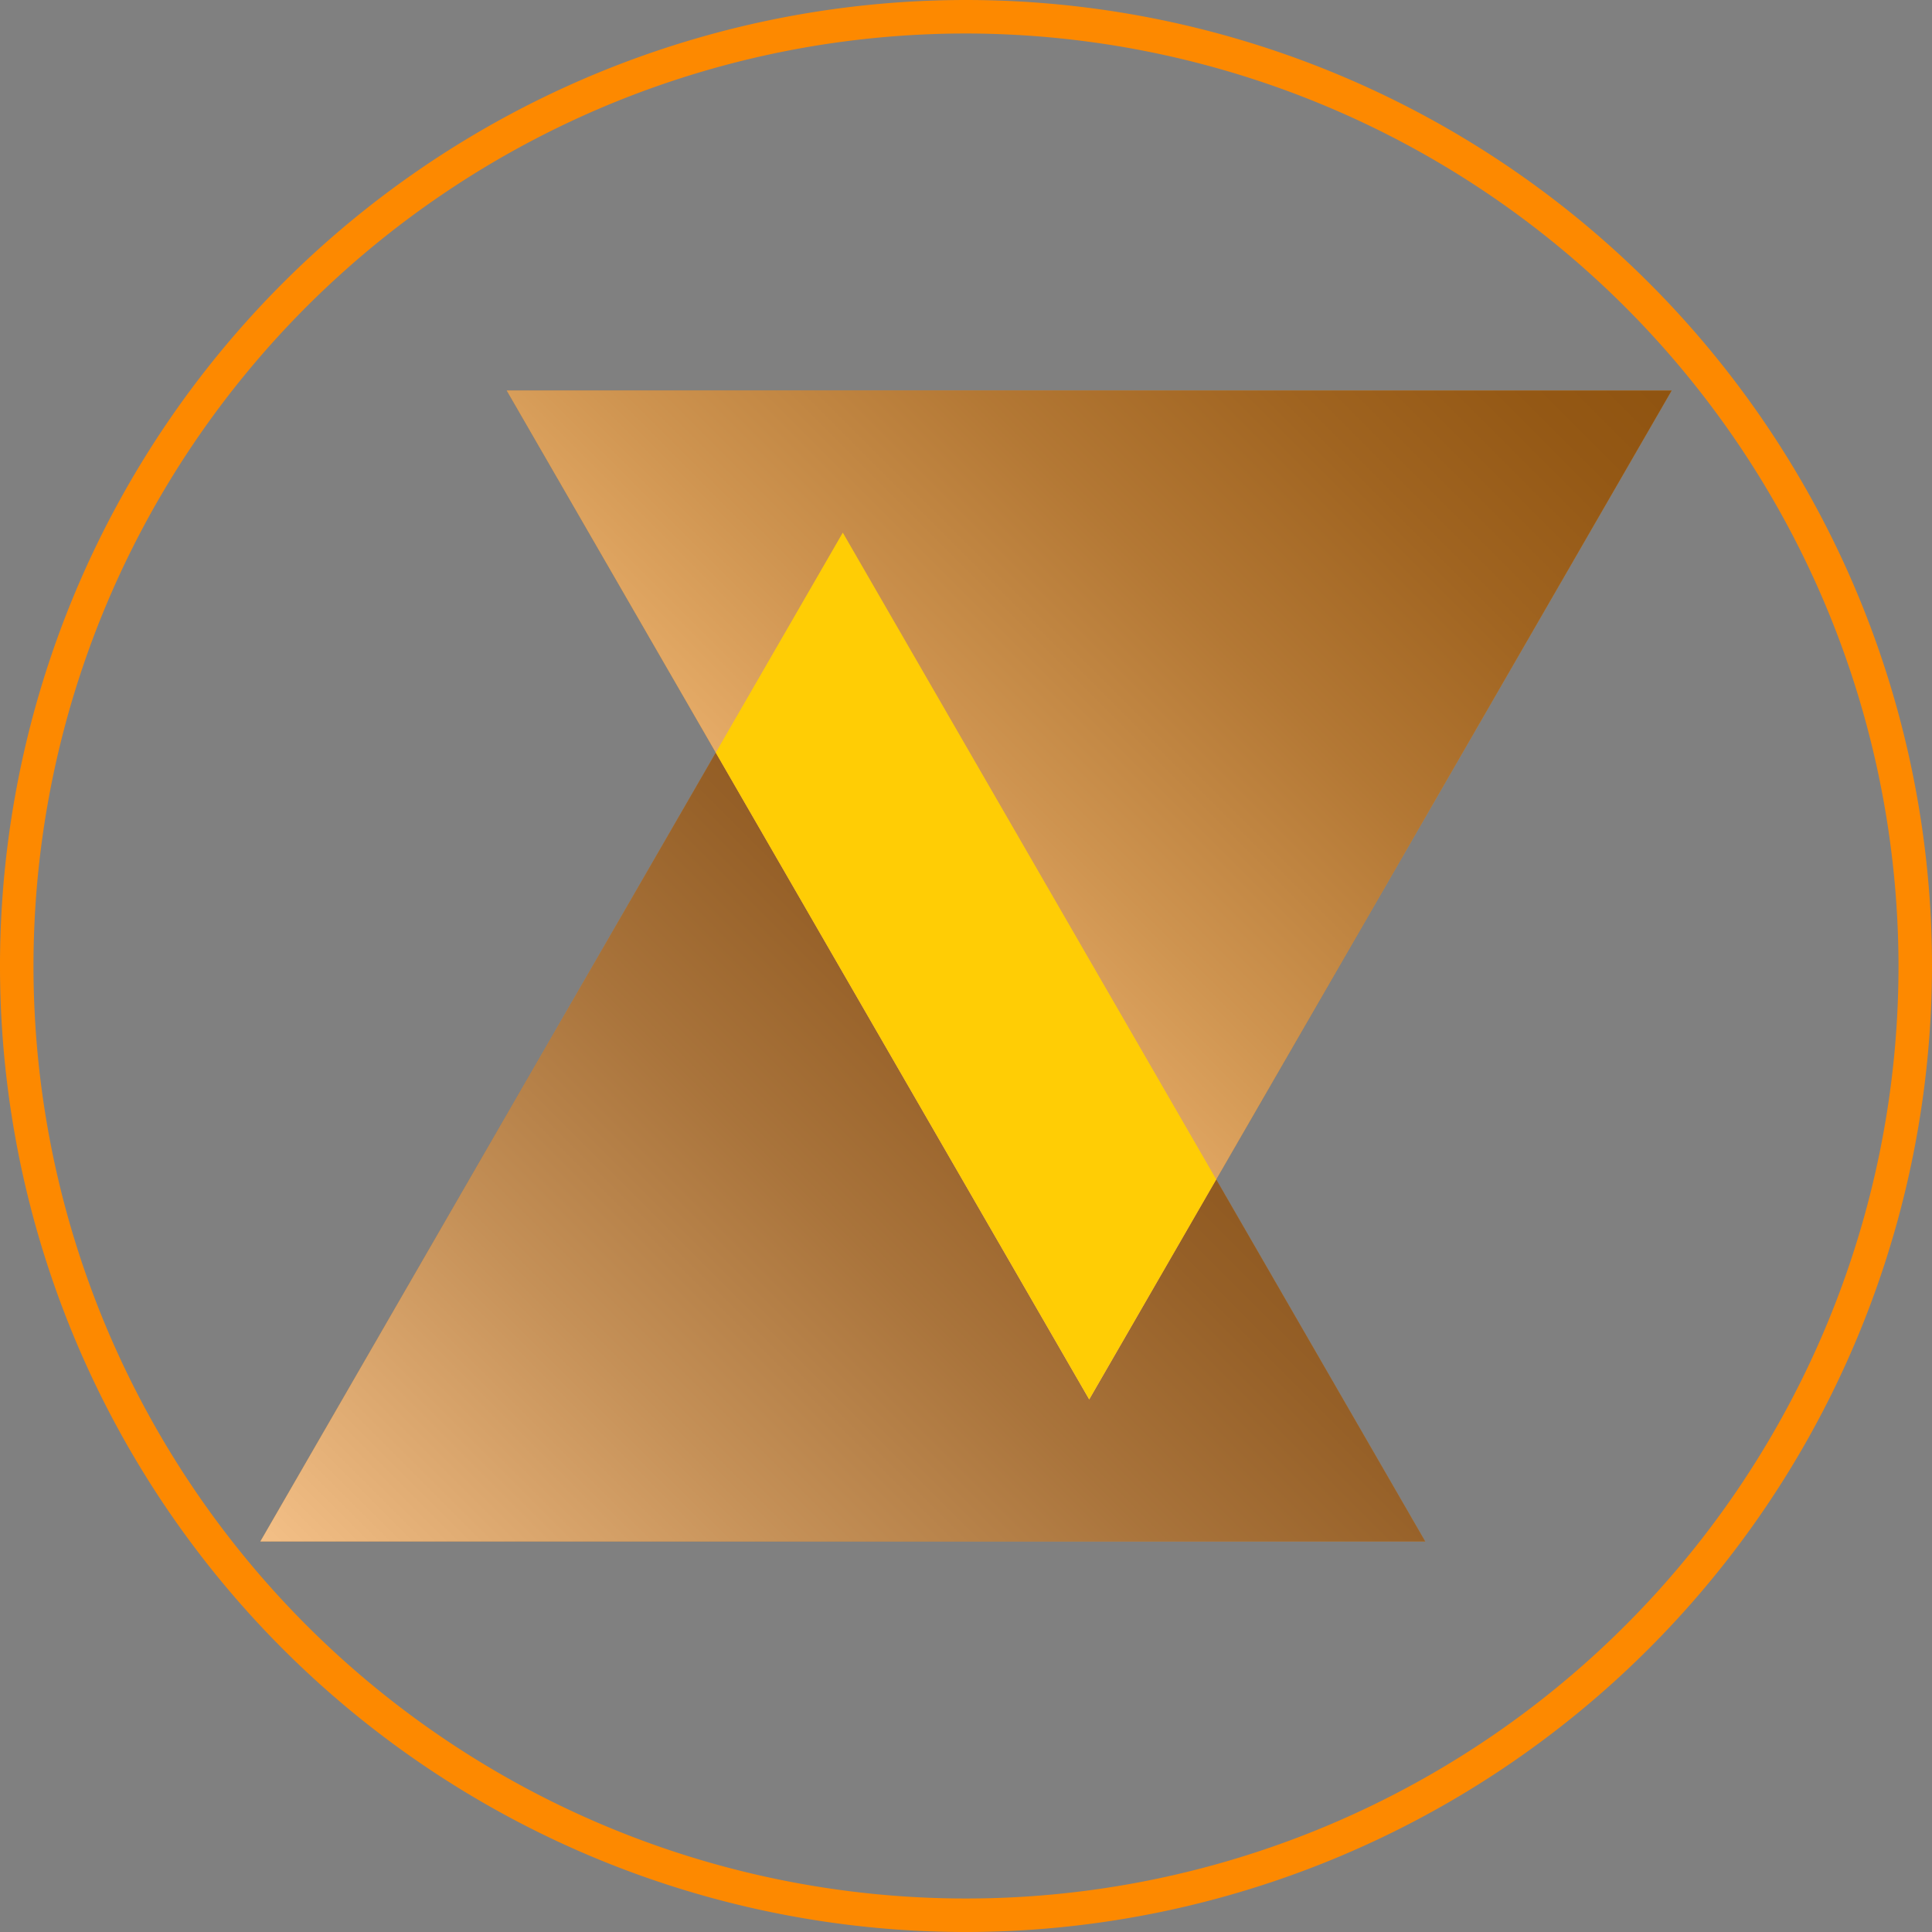 <svg xmlns="http://www.w3.org/2000/svg" xmlns:xlink="http://www.w3.org/1999/xlink" viewBox="0 0 173.034 173.035"><rect x="0" y="0" width="173.034" height="173.035" fill="#808080" stroke="none"/><defs><style>.cls-1{isolation:isolate;}.cls-2{fill:#fd8900;}.cls-3{fill:#e8810f;}.cls-4,.cls-5{opacity:0.5;mix-blend-mode:soft-light;}.cls-4{fill:url(#linear-gradient);}.cls-5{fill:url(#linear-gradient-2);}.cls-6{fill:#ffcd05;}</style><linearGradient id="linear-gradient" x1="39.851" y1="154.595" x2="111.113" y2="83.334" gradientUnits="userSpaceOnUse"><stop offset="0" stop-color="#fff"/><stop offset="0.085" stop-color="#e6e6e6"/><stop offset="0.336" stop-color="#a1a0a0"/><stop offset="0.561" stop-color="#6b6869"/><stop offset="0.754" stop-color="#444041"/><stop offset="0.907" stop-color="#2c2829"/><stop offset="1" stop-color="#231f20"/></linearGradient><linearGradient id="linear-gradient-2" x1="61.921" y1="89.701" x2="133.183" y2="18.439" xlink:href="#linear-gradient"/></defs><title>LogoAloneCircleColor.2</title><g class="cls-1"><g id="Layer_1" data-name="Layer 1"><path class="cls-2" d="M180.091,286.116A86.517,86.517,0,1,1,266.608,199.599,86.615,86.615,0,0,1,180.091,286.116Zm0-170.035A83.517,83.517,0,1,0,263.608,199.599,83.612,83.612,0,0,0,180.091,116.081Z" transform="translate(-93.574 -113.081)"/><polygon class="cls-3" points="75.482 47.703 23.315 138.059 127.649 138.059 75.482 47.703"/><polygon class="cls-4" points="75.482 47.703 23.315 138.059 127.649 138.059 75.482 47.703"/><polygon class="cls-2" points="97.552 125.332 149.719 34.976 45.385 34.976 97.552 125.332"/><polygon class="cls-5" points="97.552 125.332 149.719 34.976 45.385 34.976 97.552 125.332"/><polygon class="cls-6" points="97.552 125.332 108.927 105.63 75.482 47.703 64.107 67.404 97.552 125.332"/></g></g></svg>